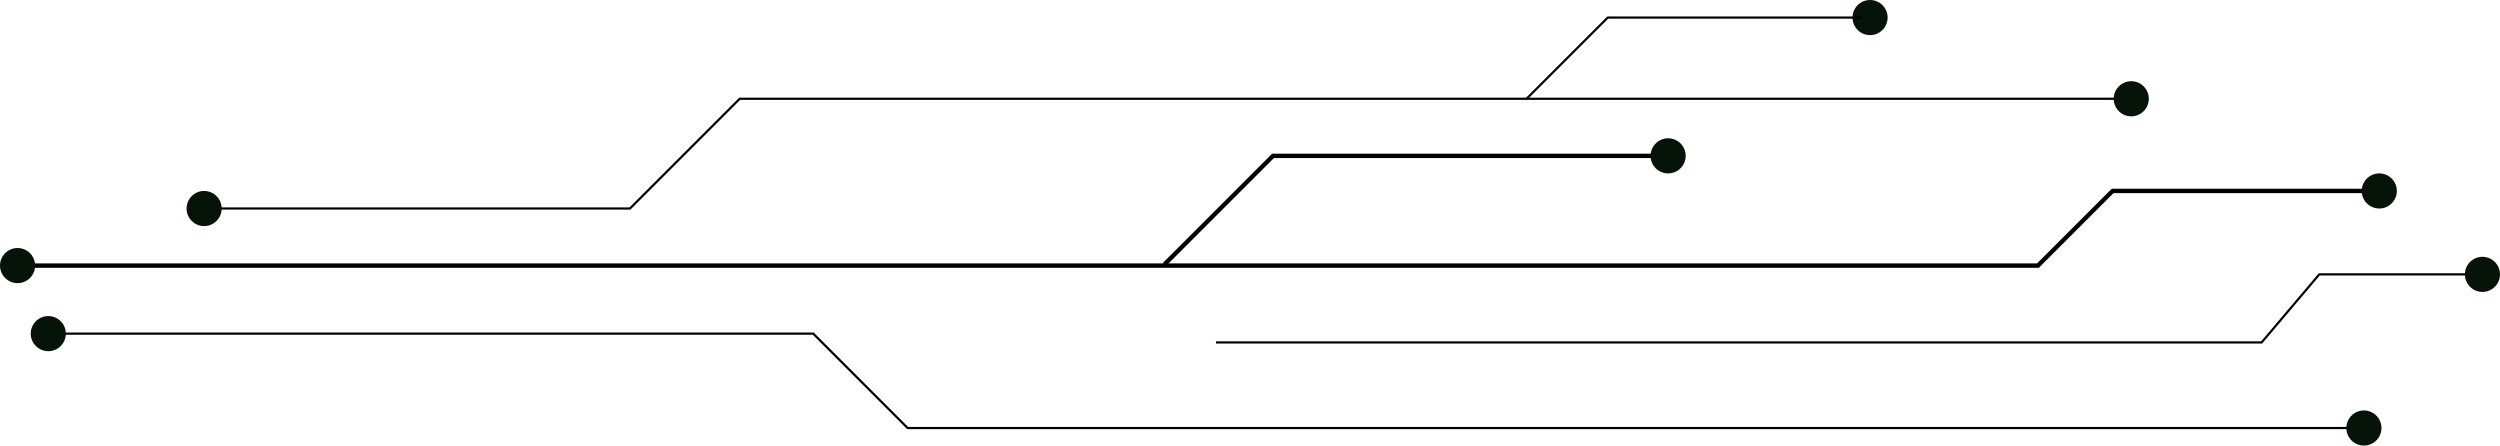 <svg width="1139" height="203" viewBox="0 0 1139 203" fill="none" xmlns="http://www.w3.org/2000/svg">
<path d="M554 156H1030.41L1056.67 125H1124" stroke="black"/>
<path d="M8.5 121H928.5L962.5 87H1077" stroke="black" stroke-width="2"/>
<path d="M530.5 120.5L580 71H753.5" stroke="black" stroke-width="2"/>
<path d="M99.5 95H287L337 45H964" stroke="black"/>
<path d="M29 152H370.5L413.5 195H1070" stroke="black"/>
<circle cx="971" cy="45" r="8" fill="#061308"/>
<circle cx="760" cy="71" r="8" fill="#061308"/>
<circle cx="852" cy="8" r="8" fill="#061308"/>
<circle cx="93" cy="95" r="8" fill="#061308"/>
<circle cx="8" cy="121" r="8" fill="#061308"/>
<circle cx="22" cy="152" r="8" fill="#061308"/>
<circle cx="1084" cy="87" r="8" fill="#061308"/>
<circle cx="1131" cy="125" r="8" fill="#061308"/>
<circle cx="1077" cy="195" r="8" fill="#061308"/>
<path d="M695.5 45L732.5 8H848" stroke="black"/>
</svg>
